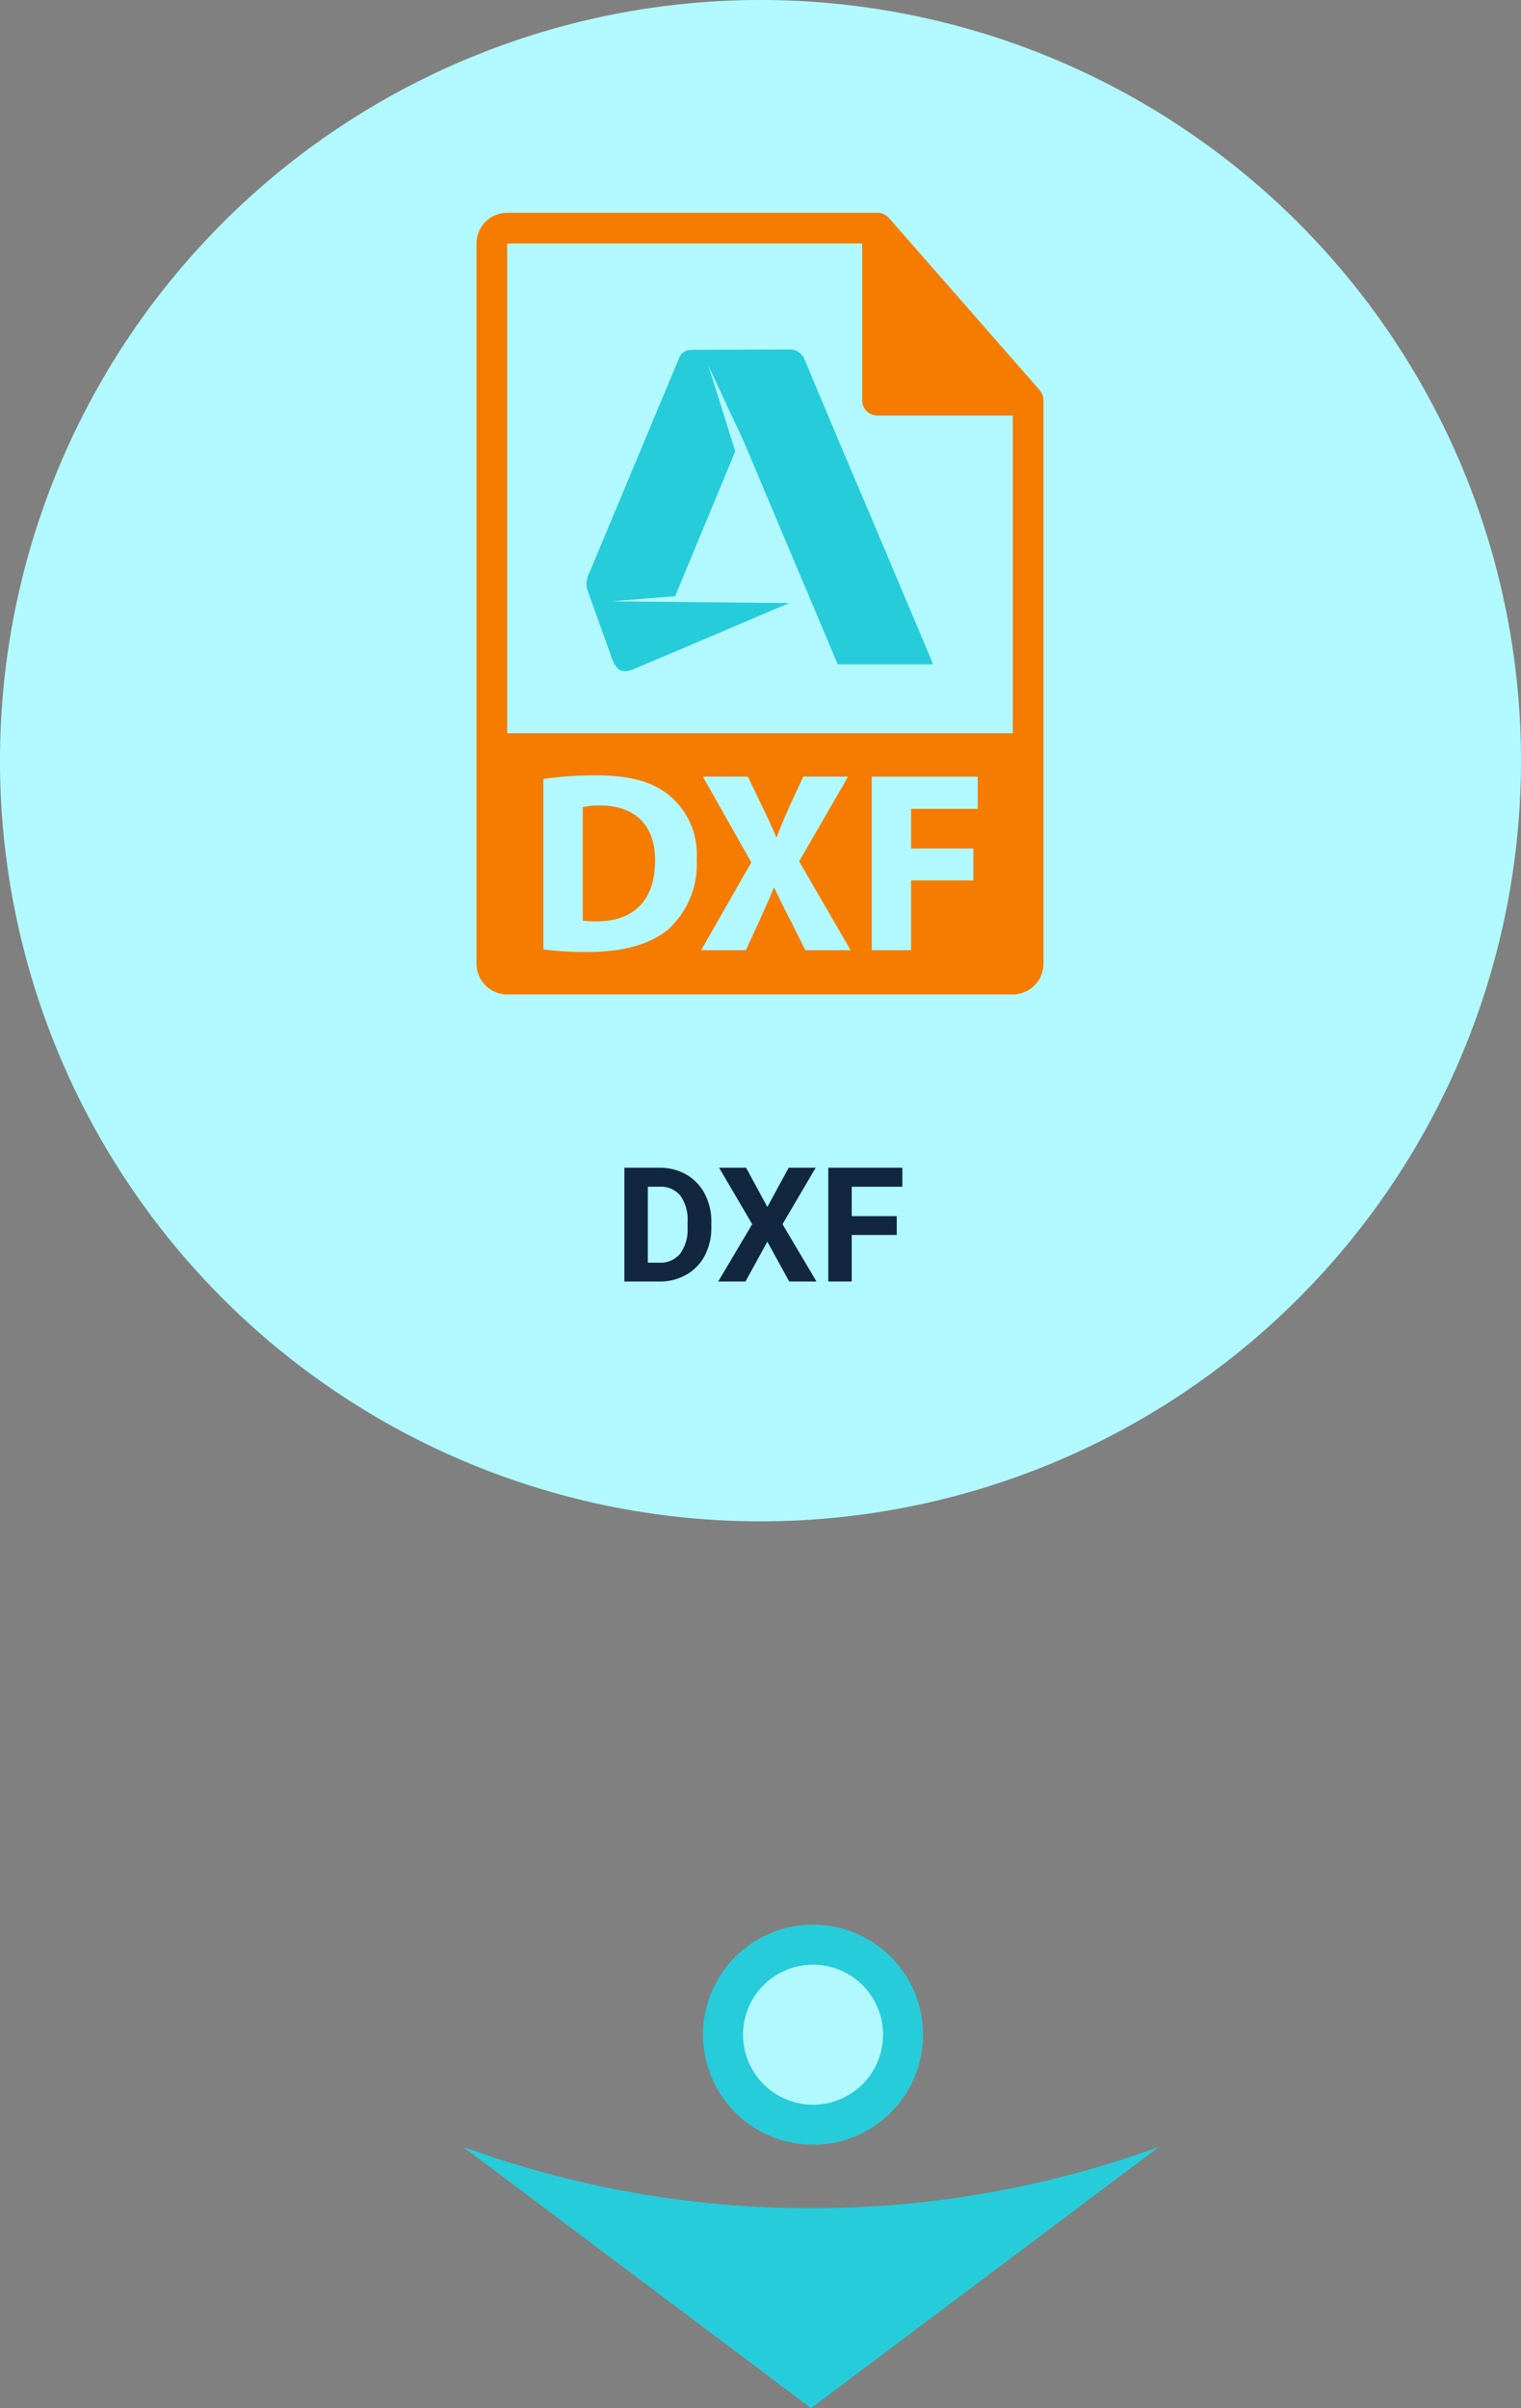 <svg xmlns="http://www.w3.org/2000/svg" width="152.098" height="240.756" viewBox="0 0 152.098 240.756">
  <rect x="0" y="0" width="152.098" height="240.756" fill="#808080" stroke="none"/>
  <g id="Grupo_120886" data-name="Grupo 120886" transform="translate(-1028.551 -1715.059)">
    <path id="Trazado_183139" data-name="Trazado 183139" d="M266.39,749.862a101.111,101.111,0,0,1-34.8-6.137l34.8,26.128,34.8-26.128a101.111,101.111,0,0,1-34.8,6.137" transform="translate(843.27 1185.963)" fill="#26ccda"/>
    <path id="Trazado_183140" data-name="Trazado 183140" d="M2321.489,169.622a76.049,76.049,0,1,1-76.049-76.049,76.049,76.049,0,0,1,76.049,76.049" transform="translate(-1140.84 1621.486)" fill="#b1f9ff"/>
    <path id="Trazado_183175" data-name="Trazado 183175" d="M11,0A11,11,0,1,1,0,11,11,11,0,0,1,11,0Z" transform="translate(1098.855 1907.479)" fill="#26ccda"/>
    <path id="Trazado_183176" data-name="Trazado 183176" d="M7,0A7,7,0,1,1,0,7,7,7,0,0,1,7,0Z" transform="translate(1102.855 1911.479)" fill="#b1f9ff"/>
    <path id="Trazado_183174" data-name="Trazado 183174" d="M-13.562,0V-11.375h3.5a5.315,5.315,0,0,1,2.684.676A4.712,4.712,0,0,1-5.531-8.777a5.928,5.928,0,0,1,.664,2.832v.523A5.945,5.945,0,0,1-5.52-2.6,4.672,4.672,0,0,1-7.359-.687,5.355,5.355,0,0,1-10.039,0Zm2.344-9.477v7.594h1.133a2.545,2.545,0,0,0,2.1-.9,4.06,4.06,0,0,0,.742-2.57v-.6a4.124,4.124,0,0,0-.719-2.629,2.537,2.537,0,0,0-2.1-.895ZM.734-7.453l2.133-3.922h2.7L2.25-5.734,5.648,0H2.922L.734-3.984-1.453,0H-4.18l3.4-5.734-3.312-5.641h2.7Zm12.938,2.8h-4.5V0H6.828V-11.375h7.406v1.9H9.172v2.938h4.5Z" transform="translate(1104.551 1843.18)" fill="#12263f"/>
    <g id="dxf-file-format-symbol" transform="translate(1000.602 1736.332)">
      <g id="Grupo_120878" data-name="Grupo 120878" transform="translate(75.6)">
        <g id="Grupo_120877" data-name="Grupo 120877">
          <path id="Trazado_183114" data-name="Trazado 183114" d="M152.25,417.678a8.048,8.048,0,0,0-1.775.156v11.348a7.3,7.3,0,0,0,1.364.076c3.552.027,5.867-1.93,5.867-6.073C157.732,419.583,155.622,417.678,152.25,417.678Z" transform="translate(-139.852 -358.419)" fill="#f57c00"/>
          <path id="Trazado_183115" data-name="Trazado 183115" d="M132.279,18.728a1.513,1.513,0,0,0-.363-.992L116.847.524s-.008-.006-.012-.01a1.508,1.508,0,0,0-.3-.256c-.033-.022-.066-.041-.1-.06a1.624,1.624,0,0,0-.3-.127c-.028-.009-.054-.02-.082-.028A1.545,1.545,0,0,0,115.7,0H78.665A3.069,3.069,0,0,0,75.6,3.065V75.082a3.068,3.068,0,0,0,3.065,3.065H129.23a3.067,3.067,0,0,0,3.065-3.065V18.9A1.637,1.637,0,0,0,132.279,18.728ZM94.741,71.663c-1.826,1.52-4.606,2.239-8,2.239a33.706,33.706,0,0,1-4.453-.257V56.609a34.957,34.957,0,0,1,5.3-.361c3.294,0,5.43.591,7.1,1.854a7.671,7.671,0,0,1,2.934,6.535A8.8,8.8,0,0,1,94.741,71.663Zm13.741,2.06-1.57-3.139c-.643-1.211-1.055-2.112-1.544-3.114h-.052c-.36,1-.8,1.9-1.338,3.114l-1.44,3.139H98.06l5.018-8.775-4.838-8.572h4.5l1.518,3.166c.515,1.055.9,1.9,1.313,2.882h.052c.411-1.1.746-1.878,1.184-2.882l1.466-3.166h4.479l-4.89,8.467,5.147,8.879Zm17.24-14.129h-6.665v3.964h6.228v3.19h-6.228v6.975h-3.938V56.377h10.6v3.217h0Zm-47.058-7.56V3.065h35.5v15.68a1.532,1.532,0,0,0,1.532,1.532H129.23l0,31.757Z" transform="translate(-75.6)" fill="#f57c00"/>
        </g>
        <path id="Trazado_183116" data-name="Trazado 183116" d="M187.68,127.574q-2.957-7.018-5.923-14.034c-1.085-2.566-2.179-5.125-3.262-7.692q-1.771-4.191-3.524-8.391a1.658,1.658,0,0,0-1.312-1.144c-.031-.006-10.073.037-10.093.037a1.266,1.266,0,0,0-1.229.9c-.317.739-.624,1.482-.934,2.223q-1.732,4.142-3.462,8.281-2.162,5.173-4.322,10.344c-.128.3-.275.6-.379.917a2.7,2.7,0,0,0-.114.48l-.024-.025s0,.053.009.15a1.9,1.9,0,0,0,.043.627l2.38,6.63c.717,2.326,1.8,1.585,3.033,1.079s14.793-6.282,14.793-6.282l-17.778-.18,6.389-.513,6.007-14.486L165.3,97.956l3.543,7.587q1.224,2.9,2.443,5.807,2.2,5.208,4.4,10.416c1.216,2.884,1.326,3.138,2.536,6.024h9.521C187.361,126.839,188.078,128.521,187.68,127.574Z" transform="translate(-142.106 -82.649)" fill="#26ccda"/>
      </g>
    </g>
  </g>
</svg>
